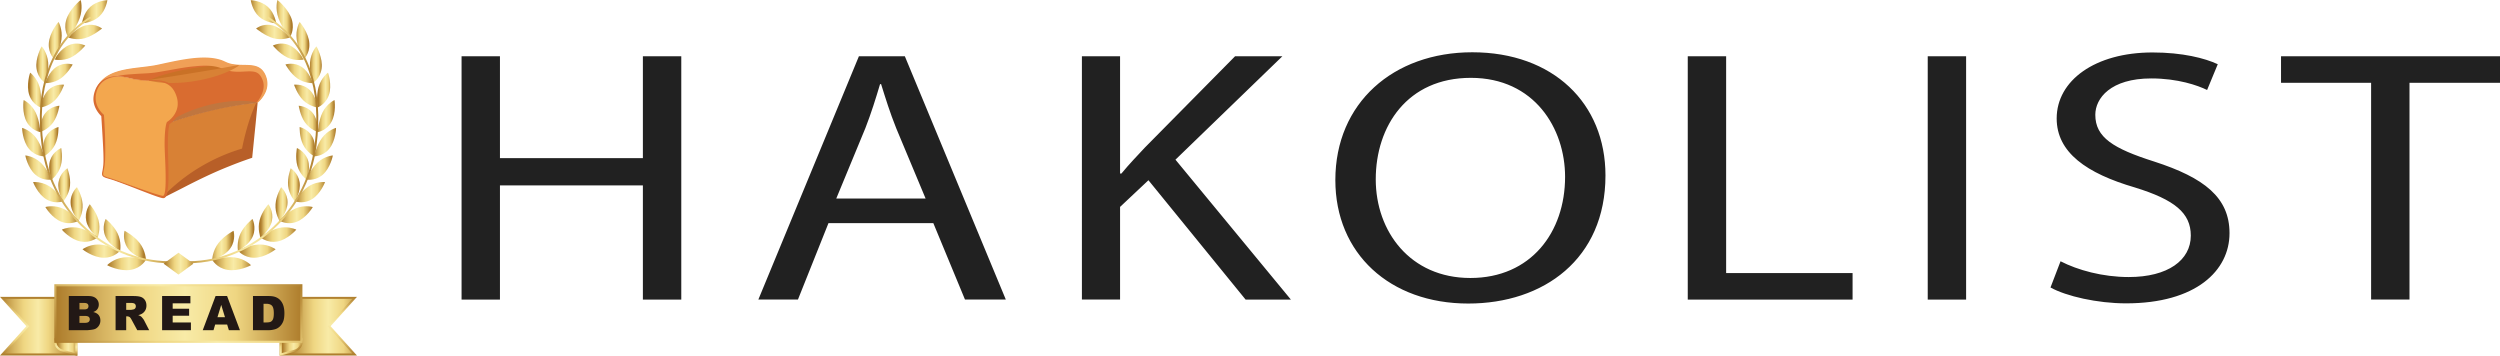 <svg xmlns="http://www.w3.org/2000/svg" xmlns:xlink="http://www.w3.org/1999/xlink" viewBox="0 0 347.014 49.391"><path fill="#212121" d="M69.396 7.808v14.146h19.84V7.808h5.33v33.774h-5.33V25.737h-19.84v15.845h-5.328V7.808zM114.998 30.968l-4.24 10.614h-5.496l13.959-33.774h6.375l14.018 33.774h-5.668l-4.396-10.614h-14.552zm13.481-3.411l-4.064-9.719c-.891-2.211-1.506-4.223-2.115-6.163h-.143c-.588 1.975-1.229 4.038-2.035 6.103l-4.043 9.779h12.4zM150.174 7.808h5.297v16.279h.189c1.078-1.309 2.215-2.488 3.24-3.589l12.537-12.69h6.566L163.16 22.163l16.02 19.419h-6.285l-13.486-16.565-3.938 3.703v12.862h-5.297V7.808zM222.848 24.356c0 11.589-8.58 17.777-19.045 17.777-10.885 0-18.449-6.935-18.449-17.142 0-10.701 8.051-17.735 19.006-17.735 11.21.001 18.488 7.066 18.488 17.1m-31.887.535c0 7.227 4.77 13.695 13.131 13.695 8.42 0 13.15-6.364 13.15-14.038 0-6.722-4.264-13.743-13.084-13.743-8.81 0-13.197 6.698-13.197 14.086M234.27 7.808h5.328V37.9h17.55v3.682H234.27zM267.58 7.808h5.328v33.774h-5.328zM286.016 36.266c2.369 1.221 5.828 2.189 9.471 2.189 5.42 0 8.609-2.331 8.609-5.751 0-3.13-2.227-4.978-7.764-6.683-6.699-1.956-10.854-4.854-10.854-9.581 0-5.258 5.313-9.159 13.305-9.159 4.168 0 7.264.795 9.055 1.632l-1.479 3.577c-1.309-.639-4.055-1.604-7.752-1.604-5.637 0-7.766 2.749-7.766 5.05 0 3.136 2.496 4.683 8.162 6.484 6.963 2.248 10.467 4.997 10.467 9.948 0 5.181-4.637 9.739-14.361 9.739-3.969 0-8.297-.986-10.488-2.203l1.395-3.638zM329.123 11.493h-12.504V7.808h30.395v3.685h-12.563v30.089h-5.328z"/><path fill="#D88135" d="M35.674 14.258c-.383 3.403-.813 7.53-.813 7.53-5.056 1.651-8.806 3.819-12.034 5.484.426-.432.411-2.659.282-5.87-.144-3.548.241-4.316.241-4.316l.006-.003c.183-.069 6.134-2.354 12.318-2.825"/><path fill="#D96C30" d="M24.547 13.009c-.762-1.75-2.213-1.813-3.833-1.854v-.003s7.597-1.024 12.405-2.078h.003c1.516.072 2.944-.21 3.655 1.347 1.006 2.205-1.104 3.836-1.104 3.836-6.184.473-12.134 2.757-12.318 2.826.11-.069 2.314-1.502 1.192-4.074"/><path fill="#D96C30" d="M31.215 8.646c.621.312 1.271.4 1.903.429-4.808 1.054-12.403 2.078-12.403 2.078v.003c-.826-.023-1.699-.04-2.545-.271-2.843-.774-4.195.23-4.738 1.433 1.283-3.032 5.553-2.627 8.479-3.243 2.972-.628 6.966-1.597 9.304-.429"/><path fill="#F3A74E" d="M24.547 13.009c1.122 2.572-1.082 4.005-1.191 4.074-.002.003-.006.003-.006.003s-.386.769-.242 4.316c.129 3.211.145 5.438-.281 5.87a4.13 4.13 0 00-.15.078c-.574.05-5.943-2.145-7.48-2.582-1.535-.439-.767-.391-.719-2.549.047-2.158-.234-6.187-.234-6.187s-1.252-1.057-1.108-2.59a3.506 3.506 0 01.297-1.125c.543-1.203 1.895-2.207 4.738-1.434.846.23 1.718.248 2.544.271 1.619.041 3.07.105 3.832 1.855"/><path fill="#C97126" d="M20.709 11.11c.996-.444 2.008-.753 3.027-1.015.508-.145 1.023-.237 1.533-.358.514-.102 1.027-.188 1.542-.285.519-.07 1.032-.153 1.551-.218.522-.05 1.038-.126 1.565-.152 1.046-.08 2.098-.123 3.186-.05l.018.084c-1.021.24-2.049.45-3.082.641-1.03.191-2.064.374-3.1.547-2.072.323-4.146.643-6.229.892l-.011-.086z"/><path fill="#F0A057" d="M35.641 14.212c.199-.228.371-.483.512-.746a3.55 3.55 0 00.339-.798c.155-.542.147-1.081-.039-1.552a3.416 3.416 0 00-.153-.345l-.048-.084-.052-.086c-.036-.057-.062-.09-.101-.142a1.256 1.256 0 00-.477-.391c-.341-.158-.841-.184-1.432-.151-.586.029-1.252.086-1.975-.012a5.001 5.001 0 01-1.102-.265c-.436-.177-.537-.231-.801-.302-.953-.274-2.114-.263-3.266-.137-1.159.097-2.344.32-3.546.539l-.908.158c-.303.051-.607.108-.949.156-.648.096-1.278.127-1.896.158-.617.029-1.221.073-1.814.116-.592.044-1.174.12-1.732.254a4.79 4.79 0 00-1.575.632 3.406 3.406 0 00-.665.552 3.663 3.663 0 00-.54.723l-.108-.041a3.719 3.719 0 011.059-1.531c.475-.412 1.043-.699 1.63-.906 1.181-.412 2.423-.547 3.644-.696.613-.073 1.226-.145 1.828-.25.602-.112 1.205-.258 1.809-.384 1.207-.257 2.423-.496 3.658-.623 1.23-.109 2.504-.134 3.711.25.301.091.592.247.859.362.277.114.569.191.868.239.599.101 1.216.087 1.834.101.611.017 1.272.053 1.827.4.555.351.859.962 1.009 1.566a2.877 2.877 0 01-.194 1.851 4.213 4.213 0 01-1.141 1.476l-.073-.091z"/><path fill="#B85F28" d="M35.59 14.247c-.147.301-.289.604-.406.907-.123.305-.248.609-.35.915a24.892 24.892 0 00-.589 1.842 33.832 33.832 0 00-.648 2.715 25.338 25.338 0 00-5.551 2.405 25.178 25.178 0 00-2.84 1.917c-.898.712-1.761 1.457-2.568 2.324l.08.153c1-.499 1.998-1.003 2.99-1.516a86.904 86.904 0 013-1.482c1.01-.474 2.031-.92 3.067-1.331a53.431 53.431 0 013.132-1.162l.098-.032.01-.101.379-3.768c.136-1.255.242-2.513.367-3.768l-.171-.018z"/><path fill="#C0763F" d="M23.334 17.047c.887-.661 1.855-1.144 2.848-1.554.492-.218 1.004-.376 1.51-.554a35.624 35.624 0 011.553-.43c.524-.109 1.049-.222 1.579-.304.534-.067 1.065-.149 1.606-.17 1.074-.067 2.162-.044 3.242.178l.006.086a44.119 44.119 0 00-6.238 1.05c-1.028.237-2.05.506-3.063.803-1.011.302-2.02.619-3.012.975l-.031-.08z"/><path fill="#D88135" d="M20.707 11.096l3.106-.485a215.65 215.65 0 003.104-.505 182.23 182.23 0 003.102-.514c1.031-.186 2.063-.372 3.09-.573l.025.112c-.939.622-1.941 1.023-2.95 1.365a20.73 20.73 0 01-3.082.744c-1.039.172-2.09.268-3.151.282-1.063.003-2.134-.049-3.229-.313l-.015-.113z"/><path fill="#D96C30" d="M18.176 10.864c.951.248 1.941.23 2.923.243.491.006.989.021 1.481.123.492.101.982.307 1.369.656.387.347.664.801.85 1.272.188.476.291.997.257 1.522a3.1 3.1 0 01-.496 1.479c-.29.441-.644.812-1.095 1.114l.082-.09a1.728 1.728 0 00-.047.161c-.017.064-.03.132-.043.2a6.606 6.606 0 00-.062.413c-.032.279-.054.563-.065.848-.029.569-.024 1.144-.021 1.718.019 1.145.075 2.309.078 3.466.003.58-.003 1.161-.042 1.745a8.336 8.336 0 01-.1.881 2.9 2.9 0 01-.113.447 1.156 1.156 0 01-.112.23.472.472 0 01-.254.202c-.144.033-.21.001-.29-.01a3.39 3.39 0 01-.221-.057 10.307 10.307 0 01-.42-.132 34.47 34.47 0 01-.82-.293l-1.621-.621a121.745 121.745 0 00-3.24-1.23c-.271-.1-.545-.189-.818-.271-.275-.084-.559-.147-.836-.271a.71.71 0 01-.201-.128.401.401 0 01-.127-.229c-.025-.173.012-.316.035-.459.055-.286.101-.566.125-.852.053-.566.029-1.143.016-1.719a71.836 71.836 0 00-.083-1.728 306.187 306.187 0 00-.212-3.454l.066.133a3.88 3.88 0 01-.766-.991 3.14 3.14 0 01-.376-1.191c-.036-.422.03-.839.149-1.231.121-.393.309-.768.568-1.087.258-.321.586-.583.952-.76a3.445 3.445 0 011.163-.315c.801-.073 1.601.058 2.367.266m-.012.041c-.762-.203-1.562-.325-2.344-.221-.779.097-1.523.481-1.967 1.112a2.998 2.998 0 00-.475 1.037 2.968 2.968 0 00-.078 1.126c.091.738.52 1.437 1.064 1.926l.063.056.005.077c.078 1.155.139 2.31.165 3.467.011.579.019 1.159.013 1.738-.008.578-.009 1.161-.087 1.745-.038.289-.099.576-.155.858-.025.14-.058.283-.039.399.012.113.11.188.235.248.252.117.534.187.81.274.277.089.549.187.824.279l3.264 1.169c.545.191 1.091.383 1.639.563.273.09.548.179.822.26.137.04.275.08.41.113.068.017.138.032.203.044.06.012.139.016.137.009.031 0 .107-.112.142-.232.041-.121.067-.257.089-.394.043-.274.061-.559.073-.843.022-.57.019-1.146.008-1.721-.019-1.152-.091-2.298-.128-3.463a21.7 21.7 0 01.02-1.748c.017-.293.039-.585.074-.879.019-.146.041-.294.068-.443.014-.074.029-.148.05-.224.022-.082.033-.141.082-.252l.022-.049.06-.041c.749-.502 1.335-1.339 1.425-2.248a3.134 3.134 0 00-.187-1.367c-.157-.445-.377-.869-.708-1.198-.328-.332-.762-.549-1.227-.668-.465-.123-.955-.164-1.442-.195-.975-.05-1.977-.039-2.93-.314"/><defs><path id="a" d="M34.807.021s.177 1.396 1.15 2.283c.975.889 2.381.937 2.381.937s-.174-1.396-1.149-2.284c-.976-.891-2.382-.936-2.382-.936z"/></defs><clipPath id="b"><use xlink:href="#a" overflow="visible"/></clipPath><linearGradient id="c" gradientUnits="userSpaceOnUse" x1="-545.438" y1="2054.419" x2="-544.438" y2="2054.419" gradientTransform="translate(1960.697 -7252.318) scale(3.531)"><stop offset="0" stop-color="#ad7c2b"/><stop offset=".208" stop-color="#d9b865"/><stop offset=".328" stop-color="#efd682"/><stop offset=".524" stop-color="#f8eba7"/><stop offset=".73" stop-color="#efd682"/><stop offset="1" stop-color="#ad7c2b"/></linearGradient><path clip-path="url(#b)" fill="url(#c)" d="M34.807.021h3.531v3.22h-3.531z"/><defs><path id="d" d="M30.332 33.728c-.841 1.077-.892 2.349-.88 2.353-.004.016 1.761-.477 2.554-1.664.783-1.162.412-2.363.416-2.386-.019.019-1.258.636-2.09 1.697m2.09-1.698h.002-.002"/></defs><clipPath id="e"><use xlink:href="#d" overflow="visible"/></clipPath><linearGradient id="f" gradientUnits="userSpaceOnUse" x1="-545.503" y1="2020.439" x2="-544.503" y2="2020.439" gradientTransform="translate(1696.763 -6141.342) scale(3.057)"><stop offset="0" stop-color="#ad7c2b"/><stop offset=".208" stop-color="#d9b865"/><stop offset=".328" stop-color="#efd682"/><stop offset=".524" stop-color="#f8eba7"/><stop offset=".73" stop-color="#efd682"/><stop offset="1" stop-color="#ad7c2b"/></linearGradient><path clip-path="url(#e)" fill="url(#f)" d="M29.44 32.031h3.348v4.064H29.44z"/><defs><path id="g" d="M30.221 35.863c-.461.088-.771.172-.78.17.01.011.592 1.162 2.126 1.424 1.564.27 3.295-.642 3.273-.646 0-.009-.847-.906-2.291-1.082a6.092 6.092 0 00-.649-.035 9.33 9.33 0 00-1.679.169"/></defs><clipPath id="h"><use xlink:href="#g" overflow="visible"/></clipPath><linearGradient id="i" gradientUnits="userSpaceOnUse" x1="-545.293" y1="2130.223" x2="-544.293" y2="2130.223" gradientTransform="translate(2974.719 -11469.185) scale(5.401)"><stop offset="0" stop-color="#ad7c2b"/><stop offset=".208" stop-color="#d9b865"/><stop offset=".328" stop-color="#efd682"/><stop offset=".524" stop-color="#f8eba7"/><stop offset=".73" stop-color="#efd682"/><stop offset="1" stop-color="#ad7c2b"/></linearGradient><path clip-path="url(#h)" fill="url(#i)" d="M29.44 35.693h5.421v2.033H29.44z"/><defs><path id="j" d="M33.393 32.383c-.577 1.181-.37 2.416-.36 2.418-.001.017 1.552-.754 2.073-2.035.52-1.255-.061-2.359-.063-2.377-.013.019-1.076.829-1.65 1.994"/></defs><clipPath id="k"><use xlink:href="#j" overflow="visible"/></clipPath><linearGradient id="l" gradientUnits="userSpaceOnUse" x1="-545.652" y1="1941.979" x2="-544.652" y2="1941.979" gradientTransform="translate(1305.84 -4497.488) scale(2.333)"><stop offset="0" stop-color="#ad7c2b"/><stop offset=".208" stop-color="#d9b865"/><stop offset=".328" stop-color="#efd682"/><stop offset=".524" stop-color="#f8eba7"/><stop offset=".73" stop-color="#efd682"/><stop offset="1" stop-color="#ad7c2b"/></linearGradient><path clip-path="url(#k)" fill="url(#l)" d="M32.815 30.389h2.81v4.429h-2.81z"/><defs><path id="m" d="M33.012 34.758h.002-.002zm3.062-.82c-.064 0-.133.001-.199.005-1.386.08-2.838.813-2.861.815.008.005.197.258.574.509.379.256.945.513 1.696.511 1.522-.002 2.994-1.176 2.976-1.176-.002-.009-.891-.664-2.183-.664h-.003"/></defs><clipPath id="n"><use xlink:href="#m" overflow="visible"/></clipPath><linearGradient id="o" gradientUnits="userSpaceOnUse" x1="-545.303" y1="2125.973" x2="-544.302" y2="2125.973" gradientTransform="translate(2893.41 -11116.978) scale(5.245)"><stop offset="0" stop-color="#ad7c2b"/><stop offset=".208" stop-color="#d9b865"/><stop offset=".328" stop-color="#efd682"/><stop offset=".524" stop-color="#f8eba7"/><stop offset=".73" stop-color="#efd682"/><stop offset="1" stop-color="#ad7c2b"/></linearGradient><path clip-path="url(#n)" fill="url(#o)" d="M33.012 33.938h5.267v1.842h-5.267z"/><defs><path id="p" d="M37.252 28.347c-.023.039-.892 1.001-1.216 2.216-.327 1.242.109 2.401.117 2.401.002.016 1.331-.992 1.597-2.323.264-1.294-.479-2.257-.496-2.294h-.002z"/></defs><clipPath id="q"><use xlink:href="#p" overflow="visible"/></clipPath><linearGradient id="r" gradientUnits="userSpaceOnUse" x1="-545.8" y1="1864.699" x2="-544.799" y2="1864.699" gradientTransform="translate(1068.32 -3496.506) scale(1.891)"><stop offset="0" stop-color="#ad7c2b"/><stop offset=".208" stop-color="#d9b865"/><stop offset=".328" stop-color="#efd682"/><stop offset=".524" stop-color="#f8eba7"/><stop offset=".73" stop-color="#efd682"/><stop offset="1" stop-color="#ad7c2b"/></linearGradient><path clip-path="url(#q)" fill="url(#r)" d="M35.709 28.347h2.305v4.633h-2.305z"/><defs><path id="s" d="M38.707 31.648c-1.308.313-2.537 1.254-2.58 1.275v.001c.016.011.19.168.496.325a2.88 2.88 0 001.861.275c1.453-.259 2.658-1.649 2.643-1.647-.004-.007-.652-.327-1.563-.327a3.841 3.841 0 00-.857.098"/></defs><clipPath id="t"><use xlink:href="#s" overflow="visible"/></clipPath><linearGradient id="u" gradientUnits="userSpaceOnUse" x1="-545.316" y1="2118.676" x2="-544.315" y2="2118.676" gradientTransform="translate(2761.63 -10556.59) scale(4.998)"><stop offset="0" stop-color="#ad7c2b"/><stop offset=".208" stop-color="#d9b865"/><stop offset=".328" stop-color="#efd682"/><stop offset=".524" stop-color="#f8eba7"/><stop offset=".73" stop-color="#efd682"/><stop offset="1" stop-color="#ad7c2b"/></linearGradient><path clip-path="url(#t)" fill="url(#u)" d="M36.127 31.551h5.016v2.122h-5.016z"/><defs><path id="v" d="M38.243 28.345c-.092 1.262.543 2.309.554 2.308.002.016 1.099-1.189 1.121-2.531.026-1.315-.884-2.13-.889-2.144-.005.021-.693 1.119-.786 2.367m.786-2.367c-.001 0-.001 0 0 0"/></defs><clipPath id="w"><use xlink:href="#v" overflow="visible"/></clipPath><linearGradient id="x" gradientUnits="userSpaceOnUse" x1="-545.895" y1="1814.404" x2="-544.895" y2="1814.404" gradientTransform="translate(957.653 -3027.569) scale(1.684)"><stop offset="0" stop-color="#ad7c2b"/><stop offset=".208" stop-color="#d9b865"/><stop offset=".328" stop-color="#efd682"/><stop offset=".524" stop-color="#f8eba7"/><stop offset=".73" stop-color="#efd682"/><stop offset="1" stop-color="#ad7c2b"/></linearGradient><path clip-path="url(#w)" fill="url(#x)" d="M38.151 25.978h1.793v4.69h-1.793z"/><defs><path id="y" d="M41.025 28.935c-1.225.534-2.244 1.676-2.262 1.685.004 0 .145.091.387.18a2.854 2.854 0 001.998-.002c1.357-.504 2.287-2.065 2.27-2.062 0-.004-.354-.106-.877-.106a3.797 3.797 0 00-1.516.305"/></defs><clipPath id="z"><use xlink:href="#y" overflow="visible"/></clipPath><linearGradient id="A" gradientUnits="userSpaceOnUse" x1="-545.337" y1="2107.352" x2="-544.337" y2="2107.352" gradientTransform="translate(2578.39 -9784.043) scale(4.657)"><stop offset="0" stop-color="#ad7c2b"/><stop offset=".208" stop-color="#d9b865"/><stop offset=".328" stop-color="#efd682"/><stop offset=".524" stop-color="#f8eba7"/><stop offset=".73" stop-color="#efd682"/><stop offset="1" stop-color="#ad7c2b"/></linearGradient><path clip-path="url(#z)" fill="url(#A)" d="M38.764 28.629h4.672v2.481h-4.672z"/><defs><path id="B" d="M40.355 23.353c-.01.043-.485 1.229-.361 2.448.129 1.245.934 2.152.941 2.15.006.016.861-1.35.654-2.661-.196-1.274-1.198-1.907-1.234-1.937z"/></defs><clipPath id="C"><use xlink:href="#B" overflow="visible"/></clipPath><linearGradient id="D" gradientUnits="userSpaceOnUse" x1="-545.913" y1="1804.552" x2="-544.914" y2="1804.552" gradientTransform="translate(940.098 -2949.756) scale(1.649)"><stop offset="0" stop-color="#ad7c2b"/><stop offset=".208" stop-color="#d9b865"/><stop offset=".328" stop-color="#efd682"/><stop offset=".524" stop-color="#f8eba7"/><stop offset=".73" stop-color="#efd682"/><stop offset="1" stop-color="#ad7c2b"/></linearGradient><path clip-path="url(#C)" fill="url(#D)" d="M39.87 23.353h1.927v4.614H39.87z"/><defs><path id="E" d="M42.813 25.887c-1.106.739-1.899 2.025-1.916 2.038.005 0 .098.038.259.076.404.095 1.229.19 2.098-.322 1.234-.728 1.879-2.416 1.863-2.409a1.631 1.631 0 00-.214-.01c-.391 0-1.257.076-2.09.627"/></defs><clipPath id="F"><use xlink:href="#E" overflow="visible"/></clipPath><linearGradient id="G" gradientUnits="userSpaceOnUse" x1="-545.371" y1="2090.172" x2="-544.371" y2="2090.172" gradientTransform="translate(2342.465 -8794.21) scale(4.22)"><stop offset="0" stop-color="#ad7c2b"/><stop offset=".208" stop-color="#d9b865"/><stop offset=".328" stop-color="#efd682"/><stop offset=".524" stop-color="#f8eba7"/><stop offset=".73" stop-color="#efd682"/><stop offset="1" stop-color="#ad7c2b"/></linearGradient><path clip-path="url(#F)" fill="url(#G)" d="M40.897 25.26h4.235v2.932h-4.235z"/><defs><path id="H" d="M41.271 23.01c.338 1.195 1.278 1.937 1.286 1.933.006.015.613-1.469.191-2.719-.412-1.228-1.521-1.665-1.531-1.678.002.021-.276 1.282.054 2.464"/></defs><clipPath id="I"><use xlink:href="#H" overflow="visible"/></clipPath><linearGradient id="J" gradientUnits="userSpaceOnUse" x1="-545.845" y1="1840.855" x2="-544.845" y2="1840.855" gradientTransform="translate(1016.673 -3267.327) scale(1.787)"><stop offset="0" stop-color="#ad7c2b"/><stop offset=".208" stop-color="#d9b865"/><stop offset=".328" stop-color="#efd682"/><stop offset=".524" stop-color="#f8eba7"/><stop offset=".73" stop-color="#efd682"/><stop offset="1" stop-color="#ad7c2b"/></linearGradient><path clip-path="url(#I)" fill="url(#J)" d="M40.941 20.546h2.229v4.411h-2.229z"/><g><defs><path id="K" d="M46.196 21.576c-.073 0-1.207.119-2.151 1.017-.961.921-1.518 2.319-1.531 2.332.002-.002.045.007.119.015a2.814 2.814 0 002.144-.673c1.084-.927 1.437-2.69 1.424-2.69l-.005-.001"/></defs><clipPath id="L"><use xlink:href="#K" overflow="visible"/></clipPath><linearGradient id="M" gradientUnits="userSpaceOnUse" x1="-545.422" y1="2063.619" x2="-544.421" y2="2063.619" gradientTransform="translate(2052.833 -7582.817) scale(3.686)"><stop offset="0" stop-color="#ad7c2b"/><stop offset=".208" stop-color="#d9b865"/><stop offset=".328" stop-color="#efd682"/><stop offset=".524" stop-color="#f8eba7"/><stop offset=".73" stop-color="#efd682"/><stop offset="1" stop-color="#ad7c2b"/></linearGradient><path clip-path="url(#L)" fill="url(#M)" d="M42.514 21.576h3.699v3.438h-3.699z"/></g><g><defs><path id="N" d="M42.055 20.046c.529 1.112 1.576 1.672 1.582 1.667.008.012.354-1.549-.266-2.705-.607-1.134-1.767-1.37-1.781-1.379.008.021-.055 1.314.465 2.417"/></defs><clipPath id="O"><use xlink:href="#N" overflow="visible"/></clipPath><linearGradient id="P" gradientUnits="userSpaceOnUse" x1="-545.706" y1="1913.773" x2="-544.706" y2="1913.773" gradientTransform="translate(1214.703 -4094.392) scale(2.15)"><stop offset="0" stop-color="#ad7c2b"/><stop offset=".208" stop-color="#d9b865"/><stop offset=".328" stop-color="#efd682"/><stop offset=".524" stop-color="#f8eba7"/><stop offset=".73" stop-color="#efd682"/><stop offset="1" stop-color="#ad7c2b"/></linearGradient><path clip-path="url(#O)" fill="url(#P)" d="M41.535 17.629h2.456v4.096h-2.456z"/></g><g><defs><path id="Q" d="M46.643 17.75c-.026 0-1.148.312-1.939 1.389-.787 1.075-1.099 2.543-1.111 2.563.016-.006 1.217.038 2.106-1.051.908-1.1.957-2.9.946-2.9h-.002z"/></defs><clipPath id="R"><use xlink:href="#Q" overflow="visible"/></clipPath><linearGradient id="S" gradientUnits="userSpaceOnUse" x1="-545.504" y1="2020.142" x2="-544.503" y2="2020.142" gradientTransform="translate(1708.936 -6147.452) scale(3.053)"><stop offset="0" stop-color="#ad7c2b"/><stop offset=".208" stop-color="#d9b865"/><stop offset=".328" stop-color="#efd682"/><stop offset=".524" stop-color="#f8eba7"/><stop offset=".73" stop-color="#efd682"/><stop offset="1" stop-color="#ad7c2b"/></linearGradient><path clip-path="url(#R)" fill="url(#S)" d="M43.592 17.75h3.063v3.989h-3.063z"/></g><g><defs><path id="T" d="M41.463 14.676c.01.019.172 1.313.864 2.308.705 1.004 1.822 1.366 1.828 1.361.013.011.089-1.591-.714-2.624-.789-1.013-1.964-1.039-1.978-1.045z"/></defs><clipPath id="U"><use xlink:href="#T" overflow="visible"/></clipPath><linearGradient id="V" gradientUnits="userSpaceOnUse" x1="-545.566" y1="1987.148" x2="-544.566" y2="1987.148" gradientTransform="translate(1514.981 -5350.568) scale(2.701)"><stop offset="0" stop-color="#ad7c2b"/><stop offset=".208" stop-color="#d9b865"/><stop offset=".328" stop-color="#efd682"/><stop offset=".524" stop-color="#f8eba7"/><stop offset=".73" stop-color="#efd682"/><stop offset="1" stop-color="#ad7c2b"/></linearGradient><path clip-path="url(#U)" fill="url(#V)" d="M41.463 14.676h2.781v3.68h-2.781z"/></g><g><defs><path id="W" d="M44.766 15.61c-.58 1.197-.646 2.685-.654 2.731h.002c.064-.018 1.211-.208 1.885-1.414.703-1.249.442-3.041.43-3.041-.019.001-1.069.51-1.663 1.724"/></defs><clipPath id="X"><use xlink:href="#W" overflow="visible"/></clipPath><linearGradient id="Y" gradientUnits="userSpaceOnUse" x1="-545.642" y1="1947.715" x2="-544.642" y2="1947.715" gradientTransform="translate(1339.358 -4607.384) scale(2.374)"><stop offset="0" stop-color="#ad7c2b"/><stop offset=".208" stop-color="#d9b865"/><stop offset=".328" stop-color="#efd682"/><stop offset=".524" stop-color="#f8eba7"/><stop offset=".73" stop-color="#efd682"/><stop offset="1" stop-color="#ad7c2b"/></linearGradient><path clip-path="url(#X)" fill="url(#Y)" d="M44.111 13.887h2.59v4.455h-2.59z"/></g><g><defs><path id="Z" d="M40.813 11.759c-.001 0 0 0 0 0m.08-.008c-.049.004-.077.009-.08.008.013.017.408 1.28 1.259 2.142.865.872 2.019 1.029 2.024 1.022.014.011-.187-1.593-1.158-2.478-.674-.613-1.45-.701-1.854-.701-.08 0-.145.005-.191.007"/></defs><clipPath id="aa"><use xlink:href="#Z" overflow="visible"/></clipPath><linearGradient id="ab" gradientUnits="userSpaceOnUse" x1="-545.47" y1="2037.972" x2="-544.469" y2="2037.972" gradientTransform="translate(1832.213 -6679.661) scale(3.284)"><stop offset="0" stop-color="#ad7c2b"/><stop offset=".208" stop-color="#d9b865"/><stop offset=".328" stop-color="#efd682"/><stop offset=".524" stop-color="#f8eba7"/><stop offset=".73" stop-color="#efd682"/><stop offset="1" stop-color="#ad7c2b"/></linearGradient><path clip-path="url(#aa)" fill="url(#ab)" d="M40.812 11.745h3.298v3.188h-3.298z"/></g><g><defs><path id="ac" d="M44.213 12.099c-.355 1.307-.158 2.805-.162 2.83.014-.012 1.143-.394 1.601-1.741.472-1.365-.11-3.103-.124-3.103s-.948.696-1.315 2.014"/></defs><clipPath id="ad"><use xlink:href="#ac" overflow="visible"/></clipPath><linearGradient id="ae" gradientUnits="userSpaceOnUse" x1="-545.823" y1="1852.202" x2="-544.823" y2="1852.202" gradientTransform="translate(1045.808 -3387.04) scale(1.835)"><stop offset="0" stop-color="#ad7c2b"/><stop offset=".208" stop-color="#d9b865"/><stop offset=".328" stop-color="#efd682"/><stop offset=".524" stop-color="#f8eba7"/><stop offset=".73" stop-color="#efd682"/><stop offset="1" stop-color="#ad7c2b"/></linearGradient><path clip-path="url(#ad)" fill="url(#ae)" d="M43.857 10.085h2.266v4.844h-2.266z"/></g><g><defs><path id="af" d="M39.838 8.897c-.133.026-.211.054-.217.054.018.015.653 1.216 1.645 1.926 1.008.716 2.164.666 2.168.658.016.008-.469-1.556-1.594-2.27a2.667 2.667 0 00-1.453-.421 2.988 2.988 0 00-.549.053"/></defs><clipPath id="ag"><use xlink:href="#af" overflow="visible"/></clipPath><linearGradient id="ah" gradientUnits="userSpaceOnUse" x1="-545.407" y1="2070.616" x2="-544.407" y2="2070.616" gradientTransform="translate(2119.277 -7885.112) scale(3.813)"><stop offset="0" stop-color="#ad7c2b"/><stop offset=".208" stop-color="#d9b865"/><stop offset=".328" stop-color="#efd682"/><stop offset=".524" stop-color="#f8eba7"/><stop offset=".73" stop-color="#efd682"/><stop offset="1" stop-color="#ad7c2b"/></linearGradient><path clip-path="url(#ag)" fill="url(#ah)" d="M39.621 8.845h3.828v2.748h-3.828z"/></g><g><defs><path id="ai" d="M43.924 6.438c-.01-.003-.793.865-.897 2.253-.099 1.372.364 2.832.364 2.857.012-.016 1.05-.597 1.25-2.024.207-1.446-.702-3.087-.717-3.086z"/></defs><clipPath id="aj"><use xlink:href="#ai" overflow="visible"/></clipPath><linearGradient id="ak" gradientUnits="userSpaceOnUse" x1="-545.908" y1="1807.414" x2="-544.908" y2="1807.414" gradientTransform="translate(948.658 -2989.459) scale(1.659)"><stop offset="0" stop-color="#ad7c2b"/><stop offset=".208" stop-color="#d9b865"/><stop offset=".328" stop-color="#efd682"/><stop offset=".524" stop-color="#f8eba7"/><stop offset=".73" stop-color="#efd682"/><stop offset="1" stop-color="#ad7c2b"/></linearGradient><path clip-path="url(#aj)" fill="url(#ak)" d="M42.928 6.435h1.92v5.113h-1.92z"/></g><g><defs><path id="al" d="M38.213 6.188c-.211.068-.334.137-.34.139.02.011.901 1.117 2.02 1.657 1.133.545 2.256.287 2.26.279.018.005-.764-1.476-2.021-2.002a2.705 2.705 0 00-1.919-.073"/></defs><clipPath id="am"><use xlink:href="#al" overflow="visible"/></clipPath><linearGradient id="an" gradientUnits="userSpaceOnUse" x1="-545.365" y1="2092.704" x2="-544.365" y2="2092.704" gradientTransform="translate(2371.677 -8948.108) scale(4.279)"><stop offset="0" stop-color="#ad7c2b"/><stop offset=".208" stop-color="#d9b865"/><stop offset=".328" stop-color="#efd682"/><stop offset=".524" stop-color="#f8eba7"/><stop offset=".73" stop-color="#efd682"/><stop offset="1" stop-color="#ad7c2b"/></linearGradient><path clip-path="url(#am)" fill="url(#an)" d="M37.873 6.047h4.297v2.481h-4.297z"/></g><g><defs><path id="ao" d="M41.182 5.475c.188 1.4.926 2.781.931 2.808v.003-.004c.011-.019.916-.784.827-2.251-.08-1.489-1.325-2.986-1.346-2.986-.012-.002-.596 1.011-.412 2.43"/></defs><clipPath id="ap"><use xlink:href="#ao" overflow="visible"/></clipPath><linearGradient id="aq" gradientUnits="userSpaceOnUse" x1="-545.838" y1="1844.088" x2="-544.839" y2="1844.088" gradientTransform="translate(1024.044 -3315.008) scale(1.801)"><stop offset="0" stop-color="#ad7c2b"/><stop offset=".208" stop-color="#d9b865"/><stop offset=".328" stop-color="#efd682"/><stop offset=".524" stop-color="#f8eba7"/><stop offset=".73" stop-color="#efd682"/><stop offset="1" stop-color="#ad7c2b"/></linearGradient><path clip-path="url(#ap)" fill="url(#aq)" d="M40.998 3.043h2.03v5.242h-2.03z"/></g><g><defs><path id="ar" d="M35.979 3.698c-.272.13-.427.261-.431.262.021.006 1.162.986 2.385 1.343 1.242.354 2.293-.1 2.297-.108.018.003-1.068-1.359-2.441-1.68a2.83 2.83 0 00-.654-.078c-.487 0-.883.13-1.156.261"/></defs><clipPath id="as"><use xlink:href="#ar" overflow="visible"/></clipPath><linearGradient id="at" gradientUnits="userSpaceOnUse" x1="-545.335" y1="2108.211" x2="-544.335" y2="2108.211" gradientTransform="translate(2588.386 -9864.444) scale(4.681)"><stop offset="0" stop-color="#ad7c2b"/><stop offset=".208" stop-color="#d9b865"/><stop offset=".328" stop-color="#efd682"/><stop offset=".524" stop-color="#f8eba7"/><stop offset=".73" stop-color="#efd682"/><stop offset="1" stop-color="#ad7c2b"/></linearGradient><path clip-path="url(#as)" fill="url(#at)" d="M35.549 3.437h4.699v2.22h-4.699z"/></g><g><defs><path id="au" d="M38.657 2.537c.501 1.38 1.511 2.636 1.537 2.685h.001c.018-.04.738-.965.336-2.42C40.131 1.312 38.539 0 38.514 0c-.012.001-.359 1.131.143 2.537"/></defs><clipPath id="av"><use xlink:href="#au" overflow="visible"/></clipPath><linearGradient id="aw" gradientUnits="userSpaceOnUse" x1="-545.671" y1="1932.314" x2="-544.67" y2="1932.314" gradientTransform="translate(1275.208 -4377.188) scale(2.267)"><stop offset="0" stop-color="#ad7c2b"/><stop offset=".208" stop-color="#d9b865"/><stop offset=".328" stop-color="#efd682"/><stop offset=".524" stop-color="#f8eba7"/><stop offset=".73" stop-color="#efd682"/><stop offset="1" stop-color="#ad7c2b"/></linearGradient><path clip-path="url(#av)" fill="url(#aw)" d="M38.155 0h2.778v5.222h-2.778z"/></g><g><defs><path id="ax" d="M37.051 2.525c2.767 1.724 4.728 4.204 5.828 7.375 1.027 2.953 1.289 6.428.779 10.326-.623 4.762-2.972 9.032-6.613 12.025a17.709 17.709 0 01-5.846 3.199c-2.18.7-4.432.952-6.688.747l-.023.272a17.05 17.05 0 006.794-.759 18.01 18.01 0 005.937-3.25c3.695-3.035 6.078-7.369 6.711-12.199.514-3.94.248-7.458-.791-10.452-1.123-3.23-3.123-5.761-5.944-7.517l-.144.233z"/></defs><clipPath id="ay"><use xlink:href="#ax" overflow="visible"/></clipPath><linearGradient id="az" gradientUnits="userSpaceOnUse" x1="-545.096" y1="2234.083" x2="-544.096" y2="2234.083" gradientTransform="translate(10761.072 -43984.531) scale(19.697)"><stop offset="0" stop-color="#ad7c2b"/><stop offset=".208" stop-color="#d9b865"/><stop offset=".328" stop-color="#efd682"/><stop offset=".524" stop-color="#f8eba7"/><stop offset=".73" stop-color="#efd682"/><stop offset="1" stop-color="#ad7c2b"/></linearGradient><path clip-path="url(#ay)" fill="url(#az)" d="M24.488 2.294h19.955V36.68H24.488z"/></g><g><defs><path id="aA" d="M12.525.957c-.977.889-1.15 2.284-1.15 2.284s1.405-.048 2.381-.937c.975-.888 1.149-2.283 1.149-2.283s-1.405.045-2.38.936"/></defs><clipPath id="aB"><use xlink:href="#aA" overflow="visible"/></clipPath><linearGradient id="aC" gradientUnits="userSpaceOnUse" x1="-545.438" y1="2054.443" x2="-544.438" y2="2054.443" gradientTransform="translate(1937.478 -7253.225) scale(3.531)"><stop offset="0" stop-color="#ad7c2b"/><stop offset=".208" stop-color="#d9b865"/><stop offset=".328" stop-color="#efd682"/><stop offset=".524" stop-color="#f8eba7"/><stop offset=".73" stop-color="#efd682"/><stop offset="1" stop-color="#ad7c2b"/></linearGradient><path clip-path="url(#aB)" fill="url(#aC)" d="M11.375.021h3.53v3.221h-3.53z"/></g><g><defs><path id="aD" d="M17.707 34.416c.791 1.188 2.557 1.68 2.553 1.664.012-.004-.039-1.275-.877-2.353-.834-1.061-2.076-1.678-2.094-1.697.004.023-.365 1.224.418 2.386"/></defs><clipPath id="aE"><use xlink:href="#aD" overflow="visible"/></clipPath><linearGradient id="aF" gradientUnits="userSpaceOnUse" x1="-545.503" y1="2020.438" x2="-544.503" y2="2020.438" gradientTransform="translate(1684.511 -6141.311) scale(3.057)"><stop offset="0" stop-color="#ad7c2b"/><stop offset=".208" stop-color="#d9b865"/><stop offset=".328" stop-color="#efd682"/><stop offset=".524" stop-color="#f8eba7"/><stop offset=".73" stop-color="#efd682"/><stop offset="1" stop-color="#ad7c2b"/></linearGradient><path clip-path="url(#aE)" fill="url(#aF)" d="M16.924 32.03h3.348v4.065h-3.348z"/></g><g><defs><path id="aG" d="M17.164 35.729c-1.445.176-2.294 1.073-2.294 1.082-.019.005 1.71.916 3.275.646 1.536-.262 2.116-1.413 2.126-1.424-.01.002-.318-.082-.78-.17a9.405 9.405 0 00-1.679-.17 5.85 5.85 0 00-.648.036"/></defs><clipPath id="aH"><use xlink:href="#aG" overflow="visible"/></clipPath><linearGradient id="aI" gradientUnits="userSpaceOnUse" x1="-545.293" y1="2130.225" x2="-544.294" y2="2130.225" gradientTransform="translate(2960.194 -11469.382) scale(5.401)"><stop offset="0" stop-color="#ad7c2b"/><stop offset=".208" stop-color="#d9b865"/><stop offset=".328" stop-color="#efd682"/><stop offset=".524" stop-color="#f8eba7"/><stop offset=".73" stop-color="#efd682"/><stop offset="1" stop-color="#ad7c2b"/></linearGradient><path clip-path="url(#aH)" fill="url(#aI)" d="M14.852 35.693h5.42v2.033h-5.42z"/></g><g><defs><path id="aJ" d="M14.606 32.766c.522 1.281 2.073 2.052 2.071 2.035.012-.002.219-1.237-.358-2.418-.573-1.165-1.638-1.975-1.651-1.994 0 .017-.58 1.122-.062 2.377"/></defs><clipPath id="aK"><use xlink:href="#aJ" overflow="visible"/></clipPath><linearGradient id="aL" gradientUnits="userSpaceOnUse" x1="-545.652" y1="1941.993" x2="-544.652" y2="1941.993" gradientTransform="translate(1287.293 -4497.695) scale(2.333)"><stop offset="0" stop-color="#ad7c2b"/><stop offset=".208" stop-color="#d9b865"/><stop offset=".328" stop-color="#efd682"/><stop offset=".524" stop-color="#f8eba7"/><stop offset=".73" stop-color="#efd682"/><stop offset="1" stop-color="#ad7c2b"/></linearGradient><path clip-path="url(#aK)" fill="url(#aL)" d="M14.088 30.389h2.809v4.429h-2.809z"/></g><g><defs><path id="aM" d="M11.453 34.602c-.02 0 1.453 1.174 2.975 1.176a2.996 2.996 0 001.699-.511c.373-.251.565-.504.571-.509-.024-.002-1.476-.735-2.86-.815a3.367 3.367 0 00-.199-.005c-1.295-.001-2.184.655-2.186.664"/></defs><clipPath id="aN"><use xlink:href="#aM" overflow="visible"/></clipPath><linearGradient id="aO" gradientUnits="userSpaceOnUse" x1="-545.302" y1="2125.973" x2="-544.302" y2="2125.973" gradientTransform="translate(2871.834 -11116.938) scale(5.245)"><stop offset="0" stop-color="#ad7c2b"/><stop offset=".208" stop-color="#d9b865"/><stop offset=".328" stop-color="#efd682"/><stop offset=".524" stop-color="#f8eba7"/><stop offset=".73" stop-color="#efd682"/><stop offset="1" stop-color="#ad7c2b"/></linearGradient><path clip-path="url(#aN)" fill="url(#aO)" d="M11.434 33.937h5.265v1.843h-5.265z"/></g><g><defs><path id="aP" d="M12.461 28.347c-.02.036-.762 1.001-.498 2.294.266 1.331 1.594 2.339 1.594 2.323.011 0 .447-1.159.119-2.401-.324-1.216-1.192-2.178-1.215-2.216z"/></defs><clipPath id="aQ"><use xlink:href="#aP" overflow="visible"/></clipPath><linearGradient id="aR" gradientUnits="userSpaceOnUse" x1="-545.799" y1="1864.698" x2="-544.8" y2="1864.698" gradientTransform="translate(1044.31 -3496.501) scale(1.891)"><stop offset="0" stop-color="#ad7c2b"/><stop offset=".208" stop-color="#d9b865"/><stop offset=".328" stop-color="#efd682"/><stop offset=".524" stop-color="#f8eba7"/><stop offset=".73" stop-color="#efd682"/><stop offset="1" stop-color="#ad7c2b"/></linearGradient><path clip-path="url(#aQ)" fill="url(#aR)" d="M11.699 28.347h2.305v4.633h-2.305z"/></g><g><defs><path id="aS" d="M8.588 31.878c-.019-.002 1.187 1.389 2.639 1.647a2.89 2.89 0 001.863-.275c.314-.161.49-.323.496-.325-.022-.006-1.263-.961-2.58-1.276a3.783 3.783 0 00-.857-.098c-.912 0-1.561.32-1.561.327"/></defs><clipPath id="aT"><use xlink:href="#aS" overflow="visible"/></clipPath><linearGradient id="aU" gradientUnits="userSpaceOnUse" x1="-545.316" y1="2118.68" x2="-544.315" y2="2118.68" gradientTransform="translate(2734.143 -10556.813) scale(4.998)"><stop offset="0" stop-color="#ad7c2b"/><stop offset=".208" stop-color="#d9b865"/><stop offset=".328" stop-color="#efd682"/><stop offset=".524" stop-color="#f8eba7"/><stop offset=".73" stop-color="#efd682"/><stop offset="1" stop-color="#ad7c2b"/></linearGradient><path clip-path="url(#aT)" fill="url(#aU)" d="M8.569 31.551h5.017v2.122H8.569z"/></g><g><defs><path id="aV" d="M9.795 28.121c.023 1.342 1.119 2.547 1.123 2.531.008.001.644-1.046.551-2.308-.092-1.248-.78-2.347-.785-2.367-.006.014-.916.827-.889 2.144"/></defs><clipPath id="aW"><use xlink:href="#aV" overflow="visible"/></clipPath><linearGradient id="aX" gradientUnits="userSpaceOnUse" x1="-545.895" y1="1814.404" x2="-544.895" y2="1814.404" gradientTransform="translate(929.216 -3027.578) scale(1.684)"><stop offset="0" stop-color="#ad7c2b"/><stop offset=".208" stop-color="#d9b865"/><stop offset=".328" stop-color="#efd682"/><stop offset=".524" stop-color="#f8eba7"/><stop offset=".73" stop-color="#efd682"/><stop offset="1" stop-color="#ad7c2b"/></linearGradient><path clip-path="url(#aW)" fill="url(#aX)" d="M9.768 25.978h1.794v4.69H9.768z"/></g><g><defs><path id="aY" d="M6.295 28.735c-.018-.004.912 1.558 2.27 2.062a2.86 2.86 0 001.998.002c.24-.089.382-.18.388-.18-.021-.01-1.039-1.15-2.264-1.685a3.83 3.83 0 00-1.515-.306c-.524.001-.877.103-.877.107"/></defs><clipPath id="aZ"><use xlink:href="#aY" overflow="visible"/></clipPath><linearGradient id="ba" gradientUnits="userSpaceOnUse" x1="-545.338" y1="2107.347" x2="-544.337" y2="2107.347" gradientTransform="translate(2545.86 -9783.786) scale(4.657)"><stop offset="0" stop-color="#ad7c2b"/><stop offset=".208" stop-color="#d9b865"/><stop offset=".328" stop-color="#efd682"/><stop offset=".524" stop-color="#f8eba7"/><stop offset=".73" stop-color="#efd682"/><stop offset="1" stop-color="#ad7c2b"/></linearGradient><path clip-path="url(#aZ)" fill="url(#ba)" d="M6.277 28.629h4.673v2.481H6.277z"/></g><g><defs><path id="bb" d="M9.356 23.353c-.035.03-1.038.663-1.233 1.938-.207 1.312.649 2.677.653 2.661.008.002.812-.905.942-2.15.126-1.22-.353-2.406-.362-2.449z"/></defs><clipPath id="bc"><use xlink:href="#bb" overflow="visible"/></clipPath><linearGradient id="bd" gradientUnits="userSpaceOnUse" x1="-545.914" y1="1804.568" x2="-544.914" y2="1804.568" gradientTransform="translate(908.25 -2949.907) scale(1.649)"><stop offset="0" stop-color="#ad7c2b"/><stop offset=".208" stop-color="#d9b865"/><stop offset=".328" stop-color="#efd682"/><stop offset=".524" stop-color="#f8eba7"/><stop offset=".73" stop-color="#efd682"/><stop offset="1" stop-color="#ad7c2b"/></linearGradient><path clip-path="url(#bc)" fill="url(#bd)" d="M7.916 23.353h1.928v4.614H7.916z"/></g><g><defs><path id="be" d="M4.596 25.27c-.016-.007.629 1.682 1.863 2.409a2.83 2.83 0 002.098.322c.16-.038.254-.076.258-.076-.018-.013-.809-1.299-1.913-2.038a3.896 3.896 0 00-2.093-.627c-.135 0-.213.009-.213.01"/></defs><clipPath id="bf"><use xlink:href="#be" overflow="visible"/></clipPath><linearGradient id="bg" gradientUnits="userSpaceOnUse" x1="-545.37" y1="2090.168" x2="-544.37" y2="2090.168" gradientTransform="translate(2306.104 -8793.977) scale(4.22)"><stop offset="0" stop-color="#ad7c2b"/><stop offset=".208" stop-color="#d9b865"/><stop offset=".328" stop-color="#efd682"/><stop offset=".524" stop-color="#f8eba7"/><stop offset=".73" stop-color="#efd682"/><stop offset="1" stop-color="#ad7c2b"/></linearGradient><path clip-path="url(#bf)" fill="url(#bg)" d="M4.58 25.26h4.234v2.932H4.58z"/></g><g><defs><path id="bh" d="M6.965 22.224c-.422 1.25.185 2.733.191 2.719.008.004.949-.737 1.286-1.933.33-1.182.051-2.442.056-2.464-.013.013-1.123.45-1.533 1.678"/></defs><clipPath id="bi"><use xlink:href="#bh" overflow="visible"/></clipPath><linearGradient id="bj" gradientUnits="userSpaceOnUse" x1="-545.845" y1="1840.855" x2="-544.844" y2="1840.855" gradientTransform="translate(982.38 -3267.322) scale(1.787)"><stop offset="0" stop-color="#ad7c2b"/><stop offset=".208" stop-color="#d9b865"/><stop offset=".328" stop-color="#efd682"/><stop offset=".524" stop-color="#f8eba7"/><stop offset=".73" stop-color="#efd682"/><stop offset="1" stop-color="#ad7c2b"/></linearGradient><path clip-path="url(#bi)" fill="url(#bj)" d="M6.543 20.546h2.229v4.411H6.543z"/></g><g><defs><path id="bk" d="M3.512 21.576c-.01 0 .34 1.764 1.425 2.69.868.748 1.817.71 2.144.673.074-.008.116-.017.118-.015-.015-.013-.569-1.411-1.53-2.332-.943-.897-2.078-1.017-2.15-1.017l-.007.001"/></defs><clipPath id="bl"><use xlink:href="#bk" overflow="visible"/></clipPath><linearGradient id="bm" gradientUnits="userSpaceOnUse" x1="-545.42" y1="2063.627" x2="-544.42" y2="2063.627" gradientTransform="translate(2013.892 -7583.076) scale(3.686)"><stop offset="0" stop-color="#ad7c2b"/><stop offset=".208" stop-color="#d9b865"/><stop offset=".328" stop-color="#efd682"/><stop offset=".524" stop-color="#f8eba7"/><stop offset=".73" stop-color="#efd682"/><stop offset="1" stop-color="#ad7c2b"/></linearGradient><path clip-path="url(#bl)" fill="url(#bm)" d="M3.502 21.576h3.696v3.438H3.502z"/></g><g><defs><path id="bn" d="M6.342 19.008c-.621 1.156-.273 2.717-.267 2.705.009.005 1.054-.555 1.583-1.667.52-1.103.457-2.396.463-2.417-.012.009-1.173.245-1.779 1.379"/></defs><clipPath id="bo"><use xlink:href="#bn" overflow="visible"/></clipPath><linearGradient id="bp" gradientUnits="userSpaceOnUse" x1="-545.706" y1="1913.775" x2="-544.706" y2="1913.775" gradientTransform="translate(1179.098 -4094.442) scale(2.15)"><stop offset="0" stop-color="#ad7c2b"/><stop offset=".208" stop-color="#d9b865"/><stop offset=".328" stop-color="#efd682"/><stop offset=".524" stop-color="#f8eba7"/><stop offset=".73" stop-color="#efd682"/><stop offset="1" stop-color="#ad7c2b"/></linearGradient><path clip-path="url(#bo)" fill="url(#bp)" d="M5.721 17.629h2.457v4.096H5.721z"/></g><g><defs><path id="bq" d="M4.014 20.65c.892 1.089 2.092 1.045 2.106 1.051-.011-.02-.323-1.487-1.11-2.563-.791-1.077-1.914-1.389-1.94-1.389-.013.001.036 1.802.944 2.901"/></defs><clipPath id="br"><use xlink:href="#bq" overflow="visible"/></clipPath><linearGradient id="bs" gradientUnits="userSpaceOnUse" x1="-545.503" y1="2020.149" x2="-544.504" y2="2020.149" gradientTransform="translate(1668.459 -6147.657) scale(3.053)"><stop offset="0" stop-color="#ad7c2b"/><stop offset=".208" stop-color="#d9b865"/><stop offset=".328" stop-color="#efd682"/><stop offset=".524" stop-color="#f8eba7"/><stop offset=".73" stop-color="#efd682"/><stop offset="1" stop-color="#ad7c2b"/></linearGradient><path clip-path="url(#br)" fill="url(#bs)" d="M3.057 17.75H6.12v3.989H3.057z"/></g><g><defs><path id="bt" d="M6.272 15.721c-.806 1.033-.728 2.635-.716 2.624.006.005 1.123-.357 1.828-1.361.693-.994.855-2.289.865-2.308-.014.006-1.19.032-1.977 1.045m1.978-1.045z"/></defs><clipPath id="bu"><use xlink:href="#bt" overflow="visible"/></clipPath><linearGradient id="bv" gradientUnits="userSpaceOnUse" x1="-545.566" y1="1987.147" x2="-544.566" y2="1987.147" gradientTransform="translate(1479.062 -5350.546) scale(2.701)"><stop offset="0" stop-color="#ad7c2b"/><stop offset=".208" stop-color="#d9b865"/><stop offset=".328" stop-color="#efd682"/><stop offset=".524" stop-color="#f8eba7"/><stop offset=".73" stop-color="#efd682"/><stop offset="1" stop-color="#ad7c2b"/></linearGradient><path clip-path="url(#bu)" fill="url(#bv)" d="M5.467 14.676H8.25v3.68H5.467z"/></g><g><defs><path id="bw" d="M3.715 16.928c.672 1.206 1.82 1.396 1.883 1.414h.004c-.01-.047-.074-1.534-.654-2.731-.596-1.214-1.645-1.724-1.661-1.724-.014 0-.275 1.792.428 3.041"/></defs><clipPath id="bx"><use xlink:href="#bw" overflow="visible"/></clipPath><linearGradient id="by" gradientUnits="userSpaceOnUse" x1="-545.641" y1="1947.714" x2="-544.641" y2="1947.714" gradientTransform="translate(1298.473 -4607.372) scale(2.374)"><stop offset="0" stop-color="#ad7c2b"/><stop offset=".208" stop-color="#d9b865"/><stop offset=".328" stop-color="#efd682"/><stop offset=".524" stop-color="#f8eba7"/><stop offset=".73" stop-color="#efd682"/><stop offset="1" stop-color="#ad7c2b"/></linearGradient><path clip-path="url(#bx)" fill="url(#by)" d="M3.012 13.887h2.59v4.455h-2.59z"/></g><g><defs><path id="bz" d="M8.9 11.759zm-2.125.686c-.973.885-1.17 2.488-1.158 2.478.006.007 1.16-.15 2.023-1.022.853-.861 1.246-2.125 1.26-2.142-.001.001-.03-.004-.08-.008-.047-.002-.111-.007-.191-.007-.402 0-1.18.088-1.854.701"/></defs><clipPath id="bA"><use xlink:href="#bz" overflow="visible"/></clipPath><linearGradient id="bB" gradientUnits="userSpaceOnUse" x1="-545.47" y1="2037.976" x2="-544.469" y2="2037.976" gradientTransform="translate(1797.05 -6679.784) scale(3.284)"><stop offset="0" stop-color="#ad7c2b"/><stop offset=".208" stop-color="#d9b865"/><stop offset=".328" stop-color="#efd682"/><stop offset=".524" stop-color="#f8eba7"/><stop offset=".73" stop-color="#efd682"/><stop offset="1" stop-color="#ad7c2b"/></linearGradient><path clip-path="url(#bA)" fill="url(#bB)" d="M5.605 11.745h3.296v3.188H5.605z"/></g><g><defs><path id="bC" d="M4.062 13.188c.456 1.348 1.588 1.73 1.601 1.741-.006-.025.193-1.523-.162-2.83-.367-1.317-1.302-2.014-1.314-2.014-.015 0-.597 1.737-.125 3.103"/></defs><clipPath id="bD"><use xlink:href="#bC" overflow="visible"/></clipPath><linearGradient id="bE" gradientUnits="userSpaceOnUse" x1="-545.823" y1="1852.199" x2="-544.823" y2="1852.199" gradientTransform="translate(1005.678 -3387.008) scale(1.835)"><stop offset="0" stop-color="#ad7c2b"/><stop offset=".208" stop-color="#d9b865"/><stop offset=".328" stop-color="#efd682"/><stop offset=".524" stop-color="#f8eba7"/><stop offset=".73" stop-color="#efd682"/><stop offset="1" stop-color="#ad7c2b"/></linearGradient><path clip-path="url(#bD)" fill="url(#bE)" d="M3.59 10.085h2.266v4.844H3.59z"/></g><g><defs><path id="bF" d="M7.873 9.266c-1.123.714-1.609 2.277-1.595 2.27.005.008 1.16.058 2.169-.658.992-.71 1.627-1.911 1.643-1.926-.004 0-.082-.027-.217-.054a2.793 2.793 0 00-.548-.053c-.407 0-.93.087-1.452.421"/></defs><clipPath id="bG"><use xlink:href="#bF" overflow="visible"/></clipPath><linearGradient id="bH" gradientUnits="userSpaceOnUse" x1="-545.407" y1="2070.614" x2="-544.408" y2="2070.614" gradientTransform="translate(2085.922 -7885.054) scale(3.813)"><stop offset="0" stop-color="#ad7c2b"/><stop offset=".208" stop-color="#d9b865"/><stop offset=".328" stop-color="#efd682"/><stop offset=".524" stop-color="#f8eba7"/><stop offset=".73" stop-color="#efd682"/><stop offset="1" stop-color="#ad7c2b"/></linearGradient><path clip-path="url(#bG)" fill="url(#bH)" d="M6.264 8.845h3.826v2.748H6.264z"/></g><g><defs><path id="bI" d="M5.073 9.523c.199 1.428 1.235 2.009 1.248 2.024 0-.024.465-1.484.366-2.857-.107-1.388-.889-2.256-.9-2.253-.015 0-.925 1.641-.714 3.086"/></defs><clipPath id="bJ"><use xlink:href="#bI" overflow="visible"/></clipPath><linearGradient id="bK" gradientUnits="userSpaceOnUse" x1="-545.908" y1="1807.436" x2="-544.908" y2="1807.436" gradientTransform="translate(910.733 -2989.644) scale(1.659)"><stop offset="0" stop-color="#ad7c2b"/><stop offset=".208" stop-color="#d9b865"/><stop offset=".328" stop-color="#efd682"/><stop offset=".524" stop-color="#f8eba7"/><stop offset=".73" stop-color="#efd682"/><stop offset="1" stop-color="#ad7c2b"/></linearGradient><path clip-path="url(#bJ)" fill="url(#bK)" d="M4.862 6.435h1.924v5.113H4.862z"/></g><g><defs><path id="bL" d="M9.584 6.261c-1.259.526-2.041 2.007-2.023 2.002.003.008 1.126.266 2.259-.279 1.117-.54 1.999-1.646 2.021-1.657-.004-.002-.129-.07-.34-.139a2.711 2.711 0 00-1.917.073"/></defs><clipPath id="bM"><use xlink:href="#bL" overflow="visible"/></clipPath><linearGradient id="bN" gradientUnits="userSpaceOnUse" x1="-545.365" y1="2092.708" x2="-544.365" y2="2092.708" gradientTransform="translate(2341.414 -8948.318) scale(4.279)"><stop offset="0" stop-color="#ad7c2b"/><stop offset=".208" stop-color="#d9b865"/><stop offset=".328" stop-color="#efd682"/><stop offset=".524" stop-color="#f8eba7"/><stop offset=".73" stop-color="#efd682"/><stop offset="1" stop-color="#ad7c2b"/></linearGradient><path clip-path="url(#bM)" fill="url(#bN)" d="M7.543 6.047h4.297v2.481H7.543z"/></g><g><defs><path id="bO" d="M8.119 3.045C8.1 3.044 6.854 4.542 6.773 6.031c-.089 1.465.817 2.233.827 2.251v.003-.003c.006-.027.744-1.407.934-2.808.181-1.417-.401-2.429-.415-2.429z"/></defs><clipPath id="bP"><use xlink:href="#bO" overflow="visible"/></clipPath><linearGradient id="bQ" gradientUnits="userSpaceOnUse" x1="-545.838" y1="1844.109" x2="-544.838" y2="1844.109" gradientTransform="translate(989.718 -3315.224) scale(1.801)"><stop offset="0" stop-color="#ad7c2b"/><stop offset=".208" stop-color="#d9b865"/><stop offset=".328" stop-color="#efd682"/><stop offset=".524" stop-color="#f8eba7"/><stop offset=".73" stop-color="#efd682"/><stop offset="1" stop-color="#ad7c2b"/></linearGradient><path clip-path="url(#bP)" fill="url(#bQ)" d="M6.684 3.044h2.031v5.241H6.684z"/></g><g><defs><path id="bR" d="M11.924 3.515c-1.373.32-2.461 1.683-2.44 1.68.003.009 1.054.462 2.295.108 1.226-.356 2.362-1.337 2.386-1.343-.006-.001-.158-.132-.43-.262a2.689 2.689 0 00-1.811-.183"/></defs><clipPath id="bS"><use xlink:href="#bR" overflow="visible"/></clipPath><linearGradient id="bT" gradientUnits="userSpaceOnUse" x1="-545.336" y1="2108.214" x2="-544.336" y2="2108.214" gradientTransform="translate(2562.365 -9864.627) scale(4.681)"><stop offset="0" stop-color="#ad7c2b"/><stop offset=".208" stop-color="#d9b865"/><stop offset=".328" stop-color="#efd682"/><stop offset=".524" stop-color="#f8eba7"/><stop offset=".73" stop-color="#efd682"/><stop offset="1" stop-color="#ad7c2b"/></linearGradient><path clip-path="url(#bS)" fill="url(#bT)" d="M9.463 3.437h4.701v2.22H9.463z"/></g><g><defs><path id="bU" d="M9.182 2.802c-.402 1.455.316 2.38.336 2.42.027-.049 1.035-1.305 1.537-2.685.502-1.406.156-2.536.143-2.537-.024 0-1.614 1.312-2.016 2.802"/></defs><clipPath id="bV"><use xlink:href="#bU" overflow="visible"/></clipPath><linearGradient id="bW" gradientUnits="userSpaceOnUse" x1="-545.671" y1="1932.33" x2="-544.67" y2="1932.33" gradientTransform="translate(1245.935 -4377.411) scale(2.267)"><stop offset="0" stop-color="#ad7c2b"/><stop offset=".208" stop-color="#d9b865"/><stop offset=".328" stop-color="#efd682"/><stop offset=".524" stop-color="#f8eba7"/><stop offset=".73" stop-color="#efd682"/><stop offset="1" stop-color="#ad7c2b"/></linearGradient><path clip-path="url(#bV)" fill="url(#bW)" d="M8.779 0h2.777v5.222H8.779z"/></g><g><defs><path id="bX" d="M6.574 9.811c-1.04 2.994-1.307 6.512-.791 10.452.633 4.83 3.016 9.164 6.71 12.199a18.01 18.01 0 005.937 3.25c2.216.711 4.502.968 6.795.759l-.025-.273a16.793 16.793 0 01-6.687-.747 17.766 17.766 0 01-5.848-3.199c-3.64-2.993-5.988-7.264-6.611-12.025-.51-3.898-.25-7.373.777-10.326C7.933 6.73 9.894 4.25 12.663 2.526l-.143-.232C9.696 4.05 7.695 6.58 6.574 9.811"/></defs><clipPath id="bY"><use xlink:href="#bX" overflow="visible"/></clipPath><linearGradient id="bZ" gradientUnits="userSpaceOnUse" x1="-545.096" y1="2234.082" x2="-544.096" y2="2234.082" gradientTransform="translate(10742.102 -43984.504) scale(19.697)"><stop offset="0" stop-color="#ad7c2b"/><stop offset=".208" stop-color="#d9b865"/><stop offset=".328" stop-color="#efd682"/><stop offset=".524" stop-color="#f8eba7"/><stop offset=".73" stop-color="#efd682"/><stop offset="1" stop-color="#ad7c2b"/></linearGradient><path clip-path="url(#bY)" fill="url(#bZ)" d="M5.268 2.294h19.957V36.68H5.268z"/></g><g><defs><path id="ca" d="M22.709 36.599l2.066 1.517 2.067-1.517-2.067-1.521z"/></defs><clipPath id="cb"><use xlink:href="#ca" overflow="visible"/></clipPath><linearGradient id="cc" gradientUnits="userSpaceOnUse" x1="-545.376" y1="2086.367" x2="-544.377" y2="2086.367" gradientTransform="translate(2277.46 -8589.07) scale(4.134)"><stop offset="0" stop-color="#ad7c2b"/><stop offset=".208" stop-color="#d9b865"/><stop offset=".328" stop-color="#efd682"/><stop offset=".524" stop-color="#f8eba7"/><stop offset=".73" stop-color="#efd682"/><stop offset="1" stop-color="#ad7c2b"/></linearGradient><path clip-path="url(#cb)" fill="url(#cc)" d="M22.709 35.078h4.133v3.039h-4.133z"/></g><g><defs><path id="cd" d="M38.961 41.351v7.85h10.262l-3.532-3.925 3.532-3.925z"/></defs><clipPath id="ce"><use xlink:href="#cd" overflow="visible"/></clipPath><linearGradient id="cf" gradientUnits="userSpaceOnUse" x1="-545.165" y1="2198.008" x2="-544.165" y2="2198.008" gradientTransform="translate(5634.627 -22511.559) scale(10.262)"><stop offset="0" stop-color="#ad7c2b"/><stop offset=".208" stop-color="#d9b865"/><stop offset=".328" stop-color="#efd682"/><stop offset=".524" stop-color="#f8eba7"/><stop offset=".73" stop-color="#efd682"/><stop offset="1" stop-color="#ad7c2b"/></linearGradient><path clip-path="url(#ce)" fill="url(#cf)" d="M38.961 41.351h10.262v7.851H38.961z"/></g><g><defs><path id="cg" d="M39.106 41.496h9.789l-3.401 3.78 3.401 3.778h-9.789v-7.558zm-.291-.289v8.139h10.733l-3.662-4.069 3.662-4.069H38.815z"/></defs><clipPath id="ch"><use xlink:href="#cg" overflow="visible"/></clipPath><linearGradient id="ci" gradientUnits="userSpaceOnUse" x1="-450.072" y1="2273.144" x2="-449.072" y2="2273.144" gradientTransform="rotate(-90 -11037.264 7422.851) scale(8.14)"><stop offset="0" stop-color="#ad7c2b"/><stop offset=".208" stop-color="#d9b865"/><stop offset=".328" stop-color="#efd682"/><stop offset=".524" stop-color="#f8eba7"/><stop offset=".73" stop-color="#efd682"/><stop offset="1" stop-color="#ad7c2b"/></linearGradient><path clip-path="url(#ch)" fill="url(#ci)" d="M38.815 41.207h10.733v8.139H38.815z"/></g><g><defs><path id="cj" d="M38.961 47.119v2.082h.004l1.92-.519c.582-.158.984-.685.984-1.286v-.277h-2.908z"/></defs><clipPath id="ck"><use xlink:href="#cj" overflow="visible"/></clipPath><linearGradient id="cl" gradientUnits="userSpaceOnUse" x1="-545.527" y1="2007.666" x2="-544.528" y2="2007.666" gradientTransform="translate(1626.17 -5793.144) scale(2.909)"><stop offset="0" stop-color="#ad7c2b"/><stop offset=".208" stop-color="#d9b865"/><stop offset=".328" stop-color="#efd682"/><stop offset=".524" stop-color="#f8eba7"/><stop offset=".73" stop-color="#efd682"/><stop offset="1" stop-color="#ad7c2b"/></linearGradient><path clip-path="url(#ck)" fill="url(#cl)" d="M38.961 47.119h2.908v2.082h-2.908z"/></g><g><defs><path id="cm" d="M39.106 47.266h2.618v.131a1.19 1.19 0 01-.877 1.145l-1.741.47v-1.746zm-.291-.291l-.001 2.415.001.001 2.106-.569a1.479 1.479 0 001.094-1.425v-.422h-3.2z"/></defs><clipPath id="cn"><use xlink:href="#cm" overflow="visible"/></clipPath><linearGradient id="co" gradientUnits="userSpaceOnUse" x1="-727.946" y1="2091.095" x2="-726.946" y2="2091.095" gradientTransform="scale(2.994) rotate(45 2147.881 1947.825)"><stop offset="0" stop-color="#ad7c2b"/><stop offset=".27" stop-color="#efd682"/><stop offset=".476" stop-color="#f8eba7"/><stop offset=".672" stop-color="#efd682"/><stop offset=".792" stop-color="#d9b865"/><stop offset="1" stop-color="#ad7c2b"/></linearGradient><path clip-path="url(#cn)" fill="url(#co)" d="M37.606 48.183l2.808 2.808 2.809-2.808-2.809-2.809z"/></g><g><defs><path id="cp" d="M.328 41.351l3.532 3.925-3.53 3.925h10.26v-7.85z"/></defs><clipPath id="cq"><use xlink:href="#cp" overflow="visible"/></clipPath><linearGradient id="cr" gradientUnits="userSpaceOnUse" x1="-545.165" y1="2198.008" x2="-544.165" y2="2198.008" gradientTransform="translate(5594.377 -22511.559) scale(10.262)"><stop offset="0" stop-color="#ad7c2b"/><stop offset=".208" stop-color="#d9b865"/><stop offset=".328" stop-color="#efd682"/><stop offset=".524" stop-color="#f8eba7"/><stop offset=".662" stop-color="#efd682"/><stop offset="1" stop-color="#ad7c2b"/></linearGradient><path clip-path="url(#cq)" fill="url(#cr)" d="M.328 41.351H10.59v7.851H.328z"/></g><g><defs><path id="cs" d="M4.057 45.276l-3.4-3.78h9.789v7.559H.656l3.401-3.779zM0 41.207l3.664 4.069L0 49.345v.001h10.735v-8.139H0z"/></defs><clipPath id="ct"><use xlink:href="#cs" overflow="visible"/></clipPath><linearGradient id="cu" gradientUnits="userSpaceOnUse" x1="-450.072" y1="2273.143" x2="-449.072" y2="2273.143" gradientTransform="rotate(-90 -11056.67 7442.258) scale(8.14)"><stop offset="0" stop-color="#ad7c2b"/><stop offset=".27" stop-color="#efd682"/><stop offset=".476" stop-color="#f8eba7"/><stop offset=".672" stop-color="#efd682"/><stop offset=".792" stop-color="#d9b865"/><stop offset="1" stop-color="#ad7c2b"/></linearGradient><path clip-path="url(#ct)" fill="url(#cu)" d="M0 41.207h10.735v8.139H0z"/></g><g><defs><path id="cv" d="M7.682 47.119v.277c0 .602.402 1.128.984 1.286l1.922.519h.002v-2.082H7.682z"/></defs><clipPath id="cw"><use xlink:href="#cv" overflow="visible"/></clipPath><linearGradient id="cx" gradientUnits="userSpaceOnUse" x1="-545.527" y1="2007.666" x2="-544.528" y2="2007.666" gradientTransform="translate(1594.891 -5793.144) scale(2.909)"><stop offset="0" stop-color="#ad7c2b"/><stop offset=".208" stop-color="#d9b865"/><stop offset=".328" stop-color="#efd682"/><stop offset=".524" stop-color="#f8eba7"/><stop offset=".73" stop-color="#efd682"/><stop offset="1" stop-color="#ad7c2b"/></linearGradient><path clip-path="url(#cw)" fill="url(#cx)" d="M7.682 47.119h2.908v2.082H7.682z"/></g><g><defs><path id="cy" d="M8.703 48.541a1.19 1.19 0 01-.877-1.145v-.131h2.619v1.745l-1.742-.469zm-1.168-1.566v.422c0 .666.449 1.252 1.094 1.425l2.106.569v-2.416h-3.2z"/></defs><clipPath id="cz"><use xlink:href="#cy" overflow="visible"/></clipPath><linearGradient id="cA" gradientUnits="userSpaceOnUse" x1="-225.138" y1="2272.715" x2="-224.138" y2="2272.715" gradientTransform="rotate(-90 -2988.518 2493.907) scale(2.416)"><stop offset="0" stop-color="#ad7c2b"/><stop offset=".27" stop-color="#efd682"/><stop offset=".476" stop-color="#f8eba7"/><stop offset=".672" stop-color="#efd682"/><stop offset=".792" stop-color="#d9b865"/><stop offset="1" stop-color="#ad7c2b"/></linearGradient><path clip-path="url(#cz)" fill="url(#cA)" d="M7.535 46.975h3.2v2.416h-3.2z"/></g><g><defs><path id="cB" d="M7.687 39.596h34.144v7.849H7.687z"/></defs><clipPath id="cC"><use xlink:href="#cB" overflow="visible"/></clipPath><linearGradient id="cD" gradientUnits="userSpaceOnUse" x1="-545.064" y1="2250.688" x2="-544.064" y2="2250.688" gradientTransform="translate(18618.867 -76806) scale(34.145)"><stop offset="0" stop-color="#ad7c2b"/><stop offset=".208" stop-color="#d9b865"/><stop offset=".328" stop-color="#efd682"/><stop offset=".524" stop-color="#f8eba7"/><stop offset=".73" stop-color="#efd682"/><stop offset="1" stop-color="#ad7c2b"/></linearGradient><path clip-path="url(#cC)" fill="url(#cD)" d="M7.686 39.596h34.145v7.849H7.686z"/></g><g><defs><path id="cE" d="M7.83 39.741h33.854v7.558H7.83v-7.558zm-.289 7.85h34.436v-8.142H7.541v8.142z"/></defs><clipPath id="cF"><use xlink:href="#cE" overflow="visible"/></clipPath><linearGradient id="cG" gradientUnits="userSpaceOnUse" x1="-526.902" y1="2255.137" x2="-525.902" y2="2255.137" gradientTransform="scale(30.107) rotate(-45 -2983.243 491.876)"><stop offset="0" stop-color="#ad7c2b"/><stop offset=".208" stop-color="#d9b865"/><stop offset=".328" stop-color="#efd682"/><stop offset=".524" stop-color="#f8eba7"/><stop offset=".73" stop-color="#efd682"/><stop offset="1" stop-color="#ad7c2b"/></linearGradient><path clip-path="url(#cF)" fill="url(#cG)" d="M24.758 64.809l21.289-21.288-21.289-21.29L3.47 43.521z"/></g><g fill="#221815"><path d="M9.549 41.091h2.744c.457 0 .807.113 1.053.339.244.227.367.508.367.843 0 .279-.086.521-.263.721-.116.134-.286.239-.511.316.341.082.592.224.753.422.159.2.241.452.241.753a1.278 1.278 0 01-.641 1.13c-.123.07-.309.122-.558.155-.33.043-.549.064-.657.064H9.549v-4.743zm1.478 1.86h.637c.229 0 .387-.039.479-.117a.436.436 0 00.135-.342.406.406 0 00-.135-.324c-.092-.078-.246-.116-.469-.116h-.646v.899zm0 1.863h.748c.252 0 .429-.044.533-.135a.445.445 0 00.154-.36c0-.14-.049-.253-.152-.338s-.282-.128-.539-.128h-.744v.961zM16.044 45.834v-4.743h2.443c.452 0 .799.038 1.038.116.24.077.433.222.58.432.146.21.221.467.221.77 0 .263-.057.489-.169.681-.112.19-.267.345-.464.464a1.773 1.773 0 01-.514.188c.174.059.301.117.381.176.055.038.133.121.234.249.102.127.172.225.205.294l.71 1.375h-1.655l-.785-1.449c-.098-.188-.188-.311-.264-.366a.616.616 0 00-.359-.109h-.129v1.925h-1.473zm1.474-2.821h.617c.067 0 .196-.021.389-.065a.39.39 0 00.238-.148.433.433 0 00.09-.275c0-.152-.047-.271-.145-.353s-.279-.123-.546-.123h-.644v.964zM22.5 41.091h3.93v1.013h-2.461v.753h2.282v.968h-2.282v.934H26.5v1.075h-4zM31.531 45.051h-1.664l-.23.783h-1.496l1.781-4.743h1.6l1.783 4.743h-1.536l-.238-.783zm-.303-1.026l-.522-1.705-.52 1.705h1.042zM35.114 41.091h2.178c.429 0 .776.058 1.041.175.263.116.481.283.654.502.174.217.298.471.376.76.076.289.115.596.115.919 0 .507-.057.901-.172 1.18-.115.279-.275.513-.48.702s-.426.314-.661.377a3.391 3.391 0 01-.873.129h-2.178v-4.744zm1.466 1.073v2.593h.359c.307 0 .523-.034.654-.102a.694.694 0 00.303-.357c.074-.169.111-.443.111-.821 0-.504-.082-.849-.246-1.034-.164-.185-.437-.278-.815-.278h-.366z"/></g></svg>